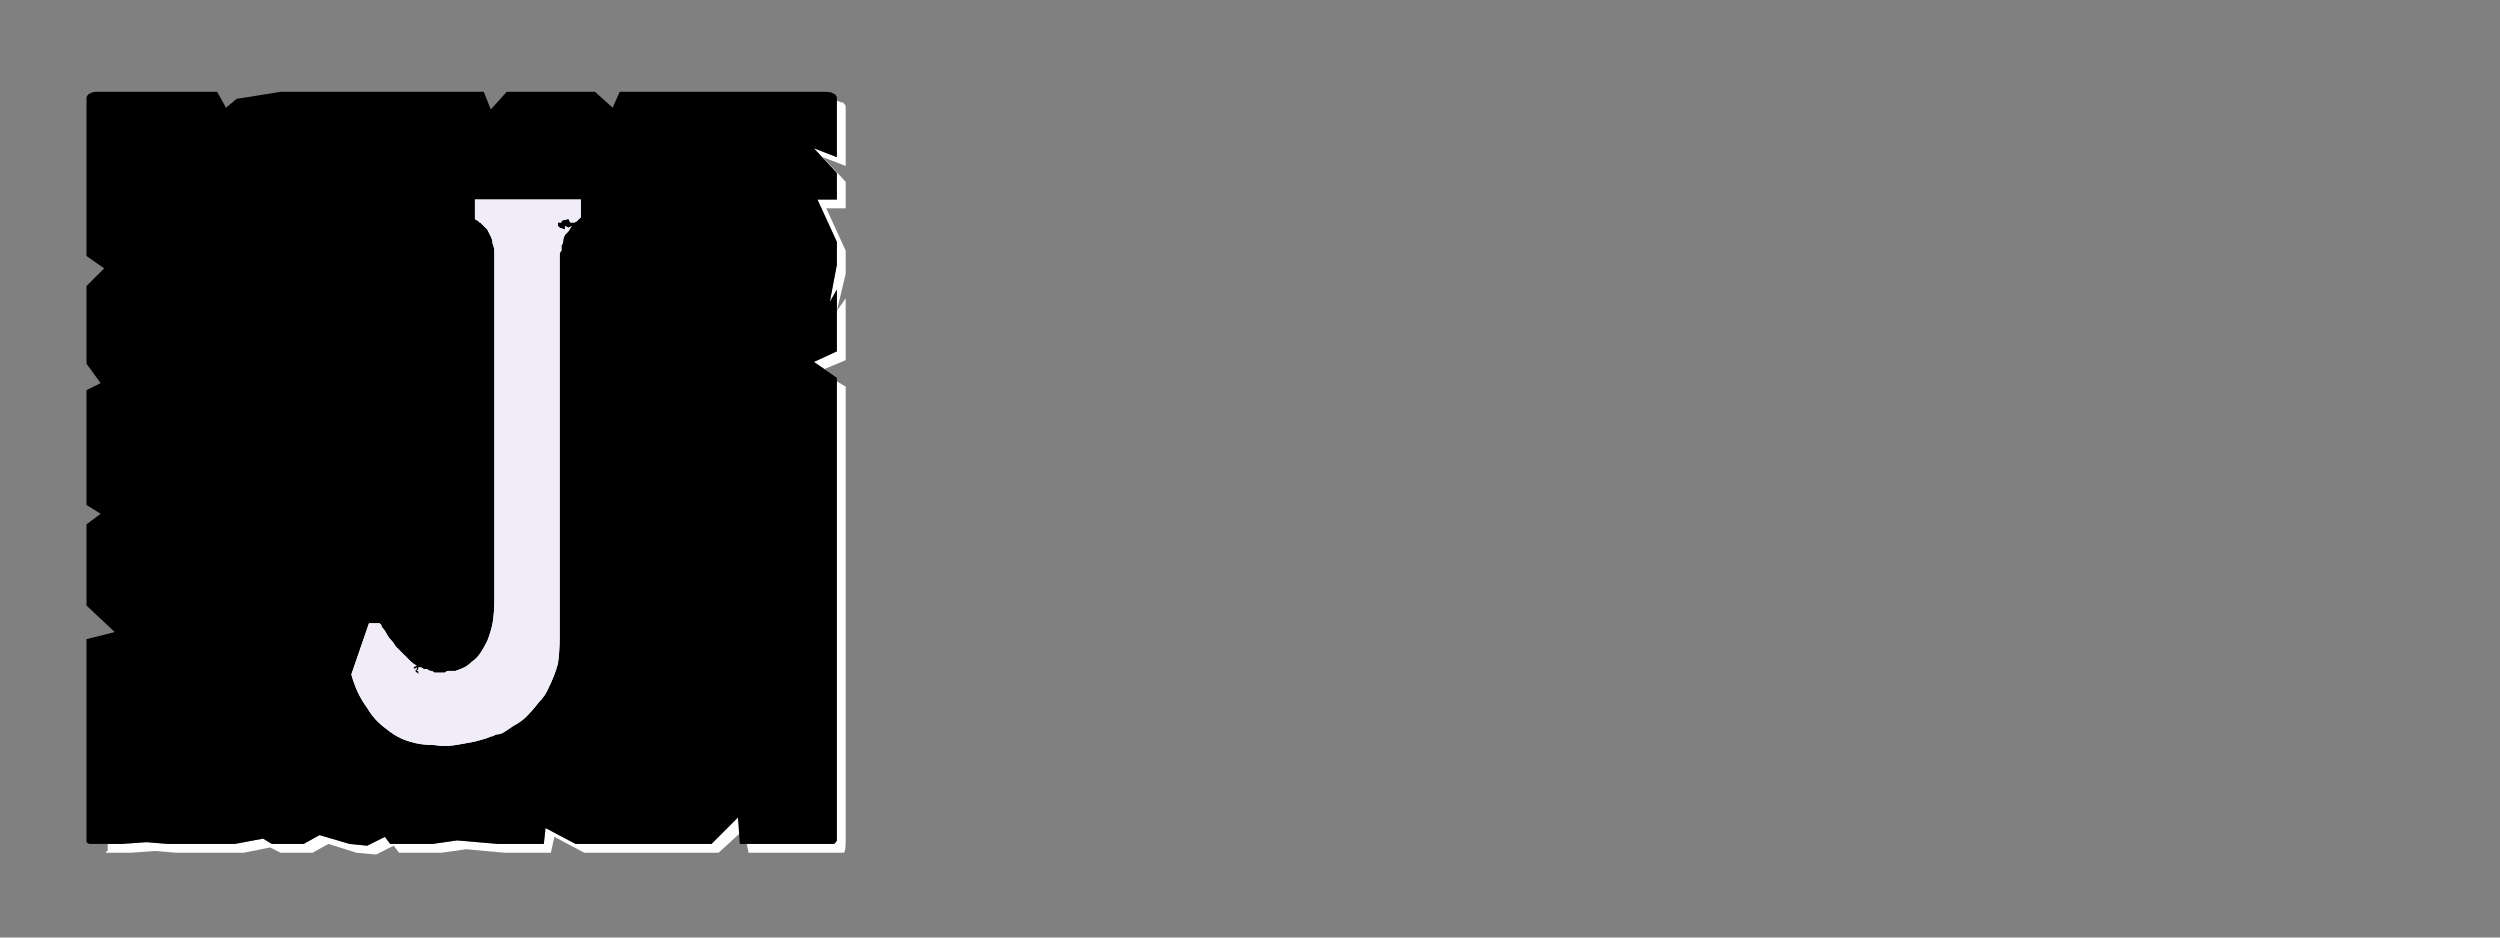<?xml version="1.0" encoding="UTF-8" standalone="no"?>
<svg xmlns:ffdec="https://www.free-decompiler.com/flash" xmlns:xlink="http://www.w3.org/1999/xlink" ffdec:objectType="frame" height="26.55px" width="70.8px" xmlns="http://www.w3.org/2000/svg">
  <rect width="100%" height="100%" fill="#808080" stroke="none"/>
  <g transform="matrix(1.0, 0.0, 0.0, 1.0, 0.2, 0.4)">
    <use ffdec:characterId="3" height="26.0" transform="matrix(1.0, 0.0, 0.0, 1.0, 0.0, 0.0)" width="26.0" xlink:href="#shape0"/>
    <use ffdec:characterId="50" height="26.0" transform="matrix(1.0, 0.0, 0.0, 1.0, 0.0, 0.0)" width="26.0" xlink:href="#shape1"/>
    <use ffdec:characterId="50" height="26.0" transform="matrix(1.0, 0.0, 0.0, 1.0, 0.0, 0.0)" width="26.0" xlink:href="#shape1"/>
  </g>
  <defs>
    <g id="shape0" transform="matrix(1.0, 0.0, 0.0, 1.0, 0.0, 0.0)">
      <path d="M23.5 2.45 Q23.5 2.5 23.5 2.5 23.5 2.55 23.5 2.55 23.5 2.55 23.5 2.55 23.5 2.6 23.5 2.6 L23.5 4.05 22.85 3.8 23.5 4.5 23.5 5.25 22.95 5.25 23.5 6.45 23.5 7.1 23.3 8.15 23.5 7.8 23.5 9.55 22.85 9.85 23.15 10.05 23.75 9.8 23.75 8.05 23.5 8.4 23.75 7.35 23.75 6.7 23.2 5.5 23.75 5.5 23.75 4.75 23.1 4.05 23.75 4.3 23.75 2.85 Q23.75 2.8 23.75 2.8 23.75 2.7 23.75 2.65 23.75 2.55 23.7 2.55 23.7 2.5 23.65 2.5 23.6 2.5 23.5 2.45 L23.5 2.45 M23.5 10.4 L23.5 22.5 23.5 23.15 Q23.5 23.4 23.5 23.4 23.45 23.5 23.4 23.5 23.35 23.5 23.15 23.5 L22.5 23.5 21.85 23.5 20.95 23.5 21.0 23.75 22.1 23.75 22.75 23.75 23.4 23.75 Q23.65 23.75 23.7 23.75 23.75 23.7 23.75 23.4 L23.75 22.75 23.75 10.55 23.5 10.4 M20.7 22.75 L19.95 23.5 16.1 23.5 15.25 23.05 15.2 23.5 14.15 23.5 13.9 23.5 12.75 23.4 12.05 23.5 10.85 23.5 10.7 23.3 10.2 23.55 9.7 23.5 8.85 23.25 8.4 23.5 7.5 23.5 7.25 23.35 6.45 23.5 5.85 23.5 5.2 23.5 4.55 23.5 3.95 23.45 3.25 23.5 2.85 23.5 Q2.85 23.55 2.85 23.6 2.85 23.65 2.85 23.7 2.8 23.7 2.8 23.75 2.85 23.75 2.85 23.75 2.85 23.75 2.85 23.75 L3.5 23.75 4.2 23.7 4.8 23.75 5.45 23.75 6.05 23.75 6.7 23.75 7.45 23.6 7.75 23.75 8.65 23.75 9.1 23.5 9.9 23.75 10.45 23.8 10.95 23.55 11.1 23.75 12.3 23.75 13.0 23.65 14.1 23.75 14.4 23.75 15.4 23.75 15.5 23.3 16.35 23.75 20.15 23.75 20.75 23.2 20.7 22.75" fill="#ffffff" fill-rule="evenodd" stroke="none"/>
      <path d="M2.6 2.2 L5.95 2.2 6.2 2.65 6.5 2.4 7.75 2.2 13.5 2.2 13.7 2.7 14.15 2.2 15.45 2.2 16.65 2.2 17.15 2.65 17.35 2.2 18.0 2.2 23.15 2.2 Q23.35 2.2 23.4 2.25 23.45 2.25 23.5 2.35 23.5 2.4 23.5 2.55 23.5 2.55 23.5 2.6 L23.5 4.05 22.85 3.8 23.5 4.5 23.5 5.25 22.95 5.25 23.5 6.45 23.5 7.1 23.3 8.15 23.5 7.8 23.5 9.55 22.85 9.85 23.5 10.3 23.5 22.5 23.5 23.15 Q23.5 23.4 23.5 23.4 23.45 23.5 23.4 23.5 23.35 23.5 23.15 23.5 L22.5 23.5 21.85 23.5 20.75 23.5 20.7 22.75 19.95 23.5 16.1 23.5 15.25 23.05 15.2 23.5 14.15 23.5 13.9 23.5 12.75 23.4 12.05 23.5 10.85 23.5 10.7 23.3 10.2 23.55 9.7 23.5 8.85 23.25 8.4 23.5 7.5 23.5 7.25 23.35 6.45 23.5 5.85 23.5 5.2 23.5 4.55 23.5 3.95 23.45 3.25 23.5 2.6 23.5 Q2.6 23.5 2.6 23.5 2.6 23.5 2.6 23.5 2.4 23.5 2.35 23.5 2.3 23.5 2.25 23.45 2.25 23.4 2.25 23.2 2.25 23.2 2.25 23.2 2.25 23.2 2.25 23.2 2.25 23.15 2.25 23.15 L2.25 17.7 3.05 17.5 2.25 16.75 2.25 16.1 2.25 15.45 2.25 14.45 2.65 14.15 2.25 13.9 2.25 10.65 2.65 10.45 2.25 9.9 2.25 9.0 2.25 8.35 2.25 7.7 2.75 7.2 2.25 6.85 2.25 2.6 Q2.25 2.55 2.25 2.55 2.25 2.4 2.25 2.35 2.3 2.25 2.35 2.25 2.4 2.2 2.55 2.2 2.55 2.2 2.6 2.2 2.6 2.2 2.6 2.2 2.6 2.2 2.6 2.2 L2.6 2.2" fill="#000000" fill-rule="evenodd" stroke="none"/>
    </g>
    <g id="shape1" transform="matrix(1.0, 0.0, 0.0, 1.0, 0.0, 0.0)">
      <path d="M13.25 5.25 L13.25 5.8 Q13.25 5.8 13.25 5.8 13.3 5.85 13.35 5.85 13.35 5.9 13.4 5.9 13.45 5.95 13.5 6.0 13.55 6.05 13.6 6.1 13.65 6.2 13.7 6.3 13.75 6.4 13.75 6.5 13.8 6.6 13.8 6.75 L13.8 9.2 13.8 16.6 Q13.8 16.95 13.75 17.25 13.7 17.5 13.6 17.75 13.5 17.95 13.4 18.1 13.3 18.25 13.15 18.35 13.05 18.45 12.95 18.5 12.85 18.55 12.7 18.6 12.65 18.6 12.6 18.6 12.55 18.6 12.5 18.6 12.45 18.6 12.4 18.65 12.35 18.65 12.3 18.65 12.25 18.65 12.2 18.65 12.15 18.65 12.1 18.65 12.05 18.6 12.0 18.6 11.95 18.6 11.9 18.55 11.85 18.55 11.8 18.55 11.75 18.5 11.7 18.5 L11.7 18.5 11.65 18.5 11.65 18.55 11.6 18.6 11.65 18.6 11.65 18.65 11.7 18.7 11.6 18.65 11.6 18.65 11.55 18.6 11.6 18.55 11.6 18.5 11.55 18.55 11.5 18.5 11.6 18.45 11.6 18.45 Q11.5 18.4 11.4 18.3 11.3 18.2 11.2 18.1 11.1 18.0 11.0 17.9 10.95 17.8 10.85 17.7 10.8 17.65 10.75 17.55 10.7 17.45 10.65 17.4 10.6 17.35 10.6 17.3 10.6 17.3 10.55 17.25 L10.25 17.25 9.75 18.7 Q9.9 19.25 10.2 19.65 10.4 20.0 10.75 20.25 11.05 20.5 11.4 20.6 11.7 20.7 12.1 20.7 12.4 20.75 12.7 20.7 13.0 20.65 13.25 20.6 13.45 20.55 13.6 20.5 13.7 20.45 13.75 20.45 13.75 20.45 13.85 20.4 13.95 20.4 14.05 20.35 14.2 20.25 14.35 20.15 14.55 20.05 14.7 19.9 14.9 19.7 15.05 19.5 15.25 19.3 15.35 19.05 15.5 18.75 15.6 18.4 15.65 18.05 15.65 17.65 L15.65 6.9 Q15.65 6.9 15.65 6.85 15.65 6.9 15.65 6.8 15.65 6.75 15.7 6.7 15.7 6.65 15.7 6.55 15.75 6.5 15.75 6.4 15.75 6.35 15.8 6.25 15.85 6.2 15.9 6.15 15.95 6.05 16.0 6.0 L15.9 6.05 15.8 6.0 15.8 6.1 15.65 6.05 15.6 6.0 15.6 5.9 15.7 5.9 15.7 5.85 15.9 5.8 15.95 5.9 16.05 5.9 Q16.1 5.9 16.15 5.85 16.2 5.8 16.25 5.75 L16.25 5.25 13.25 5.25 13.25 5.25" fill="#f1edf8" fill-rule="evenodd" stroke="none"/>
    </g>
  </defs>
</svg>
